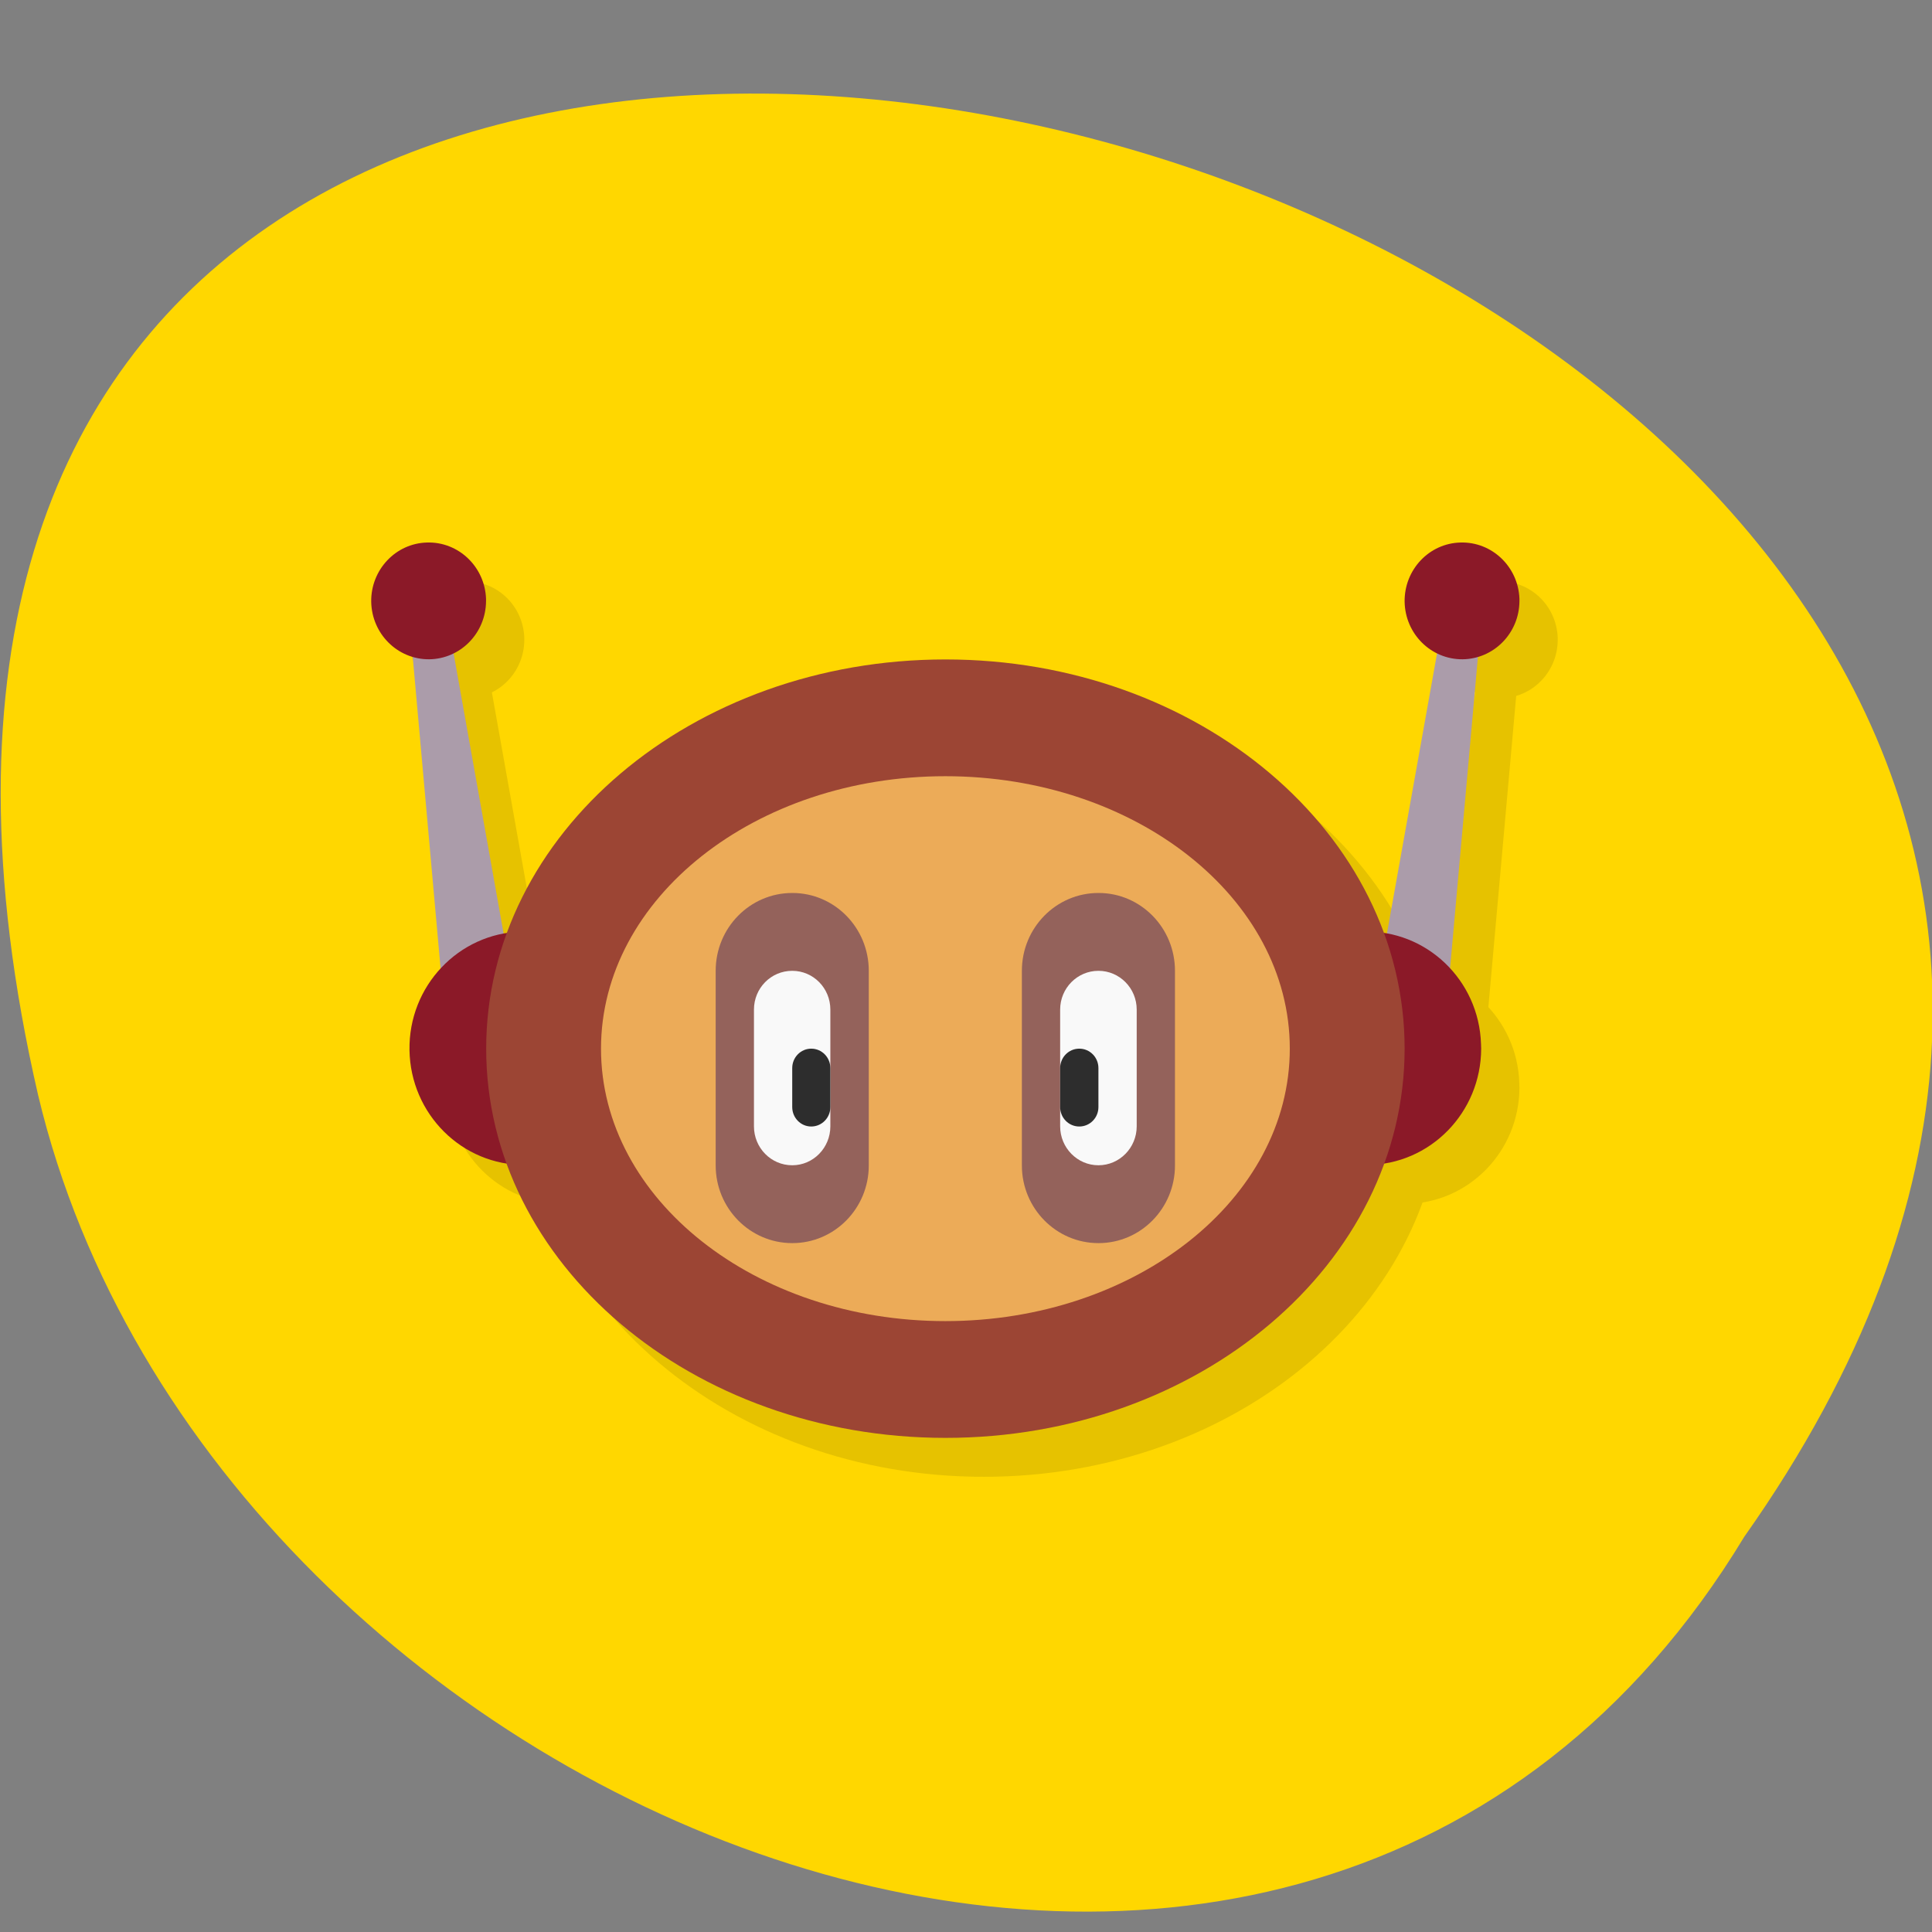 <svg xmlns="http://www.w3.org/2000/svg" viewBox="0 0 256 256" xmlns:xlink="http://www.w3.org/1999/xlink"><rect x="0" y="0" width="256" height="256" fill="#808080" stroke="none"/><defs><clipPath id="0"><path transform="matrix(15.333 0 0 11.5 415 -125.5)" d="m -24 13 c 0 1.105 -0.672 2 -1.5 2 -0.828 0 -1.5 -0.895 -1.5 -2 0 -1.105 0.672 -2 1.5 -2 0.828 0 1.5 0.895 1.5 2 z"/></clipPath></defs><g transform="translate(0 -796.36)"><path d="m -1374.42 1658.71 c 127.95 -192.46 -280.09 -311 -226.07 -62.2 23.02 102.82 167.39 165.22 226.07 62.2 z" color="#000" transform="matrix(1 0 0 0.941 1605.54 -560.85)" fill="#ffd700"/><g transform="matrix(3.488 0 0 3.547 42.33 841.47)"><g clip-path="url(#0)" transform="matrix(1.454 0 0 1.454 -11.12 -11.347)"><g opacity="0.1" transform="translate(1 1)"><path d="m 11 26 l -1 -10.996 h 1 l 1.996 10.996"/><path d="m 16,26 c -0.004,1.645 -1.336,2.98 -2.98,2.988 C 11.375,29 10.028,27.683 10,26.039 c -0.027,-1.645 1.277,-3 2.922,-3.047 1.645,-0.047 3.02,1.242 3.074,2.887"/><path d="m 37 26 l 1 -10.996 h -1 l -2 10.996"/><path d="m 38,26 c -0.004,1.645 -1.336,2.98 -2.98,2.988 C 33.375,29 32.028,27.683 32,26.039 c -0.027,-1.645 1.277,-3 2.922,-3.047 1.645,-0.047 3.02,1.242 3.074,2.887"/><path d="m 36 26 c 0 5.523 -5.371 10 -11.996 10 -6.629 0 -12 -4.477 -12 -10 0 -5.523 5.371 -10 12 -10 c 6.625 0 11.996 4.477 11.996 10"/><path d="m 33 26 c 0 3.867 -4.03 7 -9 7 -4.969 0 -8.996 -3.133 -8.996 -7 0 -3.867 4.03 -7 8.996 -7 4.973 0 9 3.133 9 7"/><path d="m 28 22 h 0.004 c 1.102 0 1.996 0.895 1.996 2 v 5 c 0 1.102 -0.895 1.996 -1.996 1.996 h -0.004 c -1.105 0 -2 -0.895 -2 -1.996 v -5 c 0 -1.105 0.895 -2 2 -2" id="1"/><path d="m 20 22 h 0.004 c 1.102 0 1.996 0.895 1.996 2 v 5 c 0 1.102 -0.895 1.996 -1.996 1.996 h -0.004 c -1.105 0 -2 -0.895 -2 -1.996 v -5 c 0 -1.105 0.895 -2 2 -2" id="2"/><path d="m 28 24 c 0.551 0 1 0.445 1 0.996 v 3 c 0 0.551 -0.449 1 -1 1 -0.551 0 -1 -0.449 -1 -1 v -3 c 0 -0.551 0.449 -0.996 1 -0.996" id="3"/><path d="m 20 24 c 0.551 0 0.996 0.445 0.996 0.996 v 3 c 0 0.551 -0.445 1 -0.996 1 -0.555 0 -1 -0.449 -1 -1 v -3 c 0 -0.551 0.445 -0.996 1 -0.996" id="4"/><path d="m 20.496 26 c 0.277 0 0.5 0.223 0.5 0.5 v 1 c 0 0.277 -0.223 0.5 -0.5 0.5 c -0.273 0 -0.496 -0.223 -0.496 -0.5 v -1 c 0 -0.277 0.223 -0.5 0.496 -0.5" id="5"/><path d="m 27.5 26 c 0.277 0 0.5 0.223 0.5 0.5 v 1 c 0 0.277 -0.223 0.5 -0.5 0.5 -0.277 0 -0.5 -0.223 -0.5 -0.5 v -1 c 0 -0.277 0.223 -0.5 0.5 -0.5" id="6"/><path d="m 39,14.5 c -0.004,0.824 -0.668,1.488 -1.488,1.496 C 36.688,16 36.016,15.344 36,14.519 c -0.012,-0.82 0.637,-1.504 1.461,-1.523 0.82,-0.023 1.508,0.621 1.539,1.445" id="7"/><path d="m 12,14.5 c -0.004,0.824 -0.668,1.488 -1.488,1.496 C 9.688,16 9.016,15.344 9,14.519 c -0.012,-0.82 0.637,-1.504 1.461,-1.523 0.82,-0.023 1.508,0.621 1.539,1.445" id="8"/></g></g><g clip-path="url(#0)" transform="matrix(1.454 0 0 1.454 -11.12 -11.347)"><g><path d="m 11 26 l -1 -10.996 h 1 l 1.996 10.996" fill="#ab9caa"/><path d="m 16,26 c -0.004,1.645 -1.336,2.98 -2.98,2.988 C 11.375,29 10.028,27.683 10,26.039 c -0.027,-1.645 1.277,-3 2.922,-3.047 1.645,-0.047 3.02,1.242 3.074,2.887" fill="#8b1928"/><path d="m 37 26 l 1 -10.996 h -1 l -2 10.996" fill="#ab9caa"/><path d="m 38,26 c -0.004,1.645 -1.336,2.98 -2.98,2.988 C 33.375,29 32.028,27.683 32,26.039 c -0.027,-1.645 1.277,-3 2.922,-3.047 1.645,-0.047 3.02,1.242 3.074,2.887" fill="#8b1928"/><path d="m 36 26 c 0 5.523 -5.371 10 -11.996 10 -6.629 0 -12 -4.477 -12 -10 0 -5.523 5.371 -10 12 -10 c 6.625 0 11.996 4.477 11.996 10" fill="#9c4534"/><path d="m 33 26 c 0 3.867 -4.03 7 -9 7 -4.969 0 -8.996 -3.133 -8.996 -7 0 -3.867 4.03 -7 8.996 -7 4.973 0 9 3.133 9 7" fill="#ecab58"/><g fill="#94625b"><use xlink:href="#1"/><use xlink:href="#2"/></g><g fill="#f9f9f9"><use xlink:href="#3"/><use xlink:href="#4"/></g><g fill="#2d2d2d"><use xlink:href="#5"/><use xlink:href="#6"/></g><g fill="#8b1928"><use xlink:href="#7"/><use xlink:href="#8"/></g></g></g></g></g></svg>
